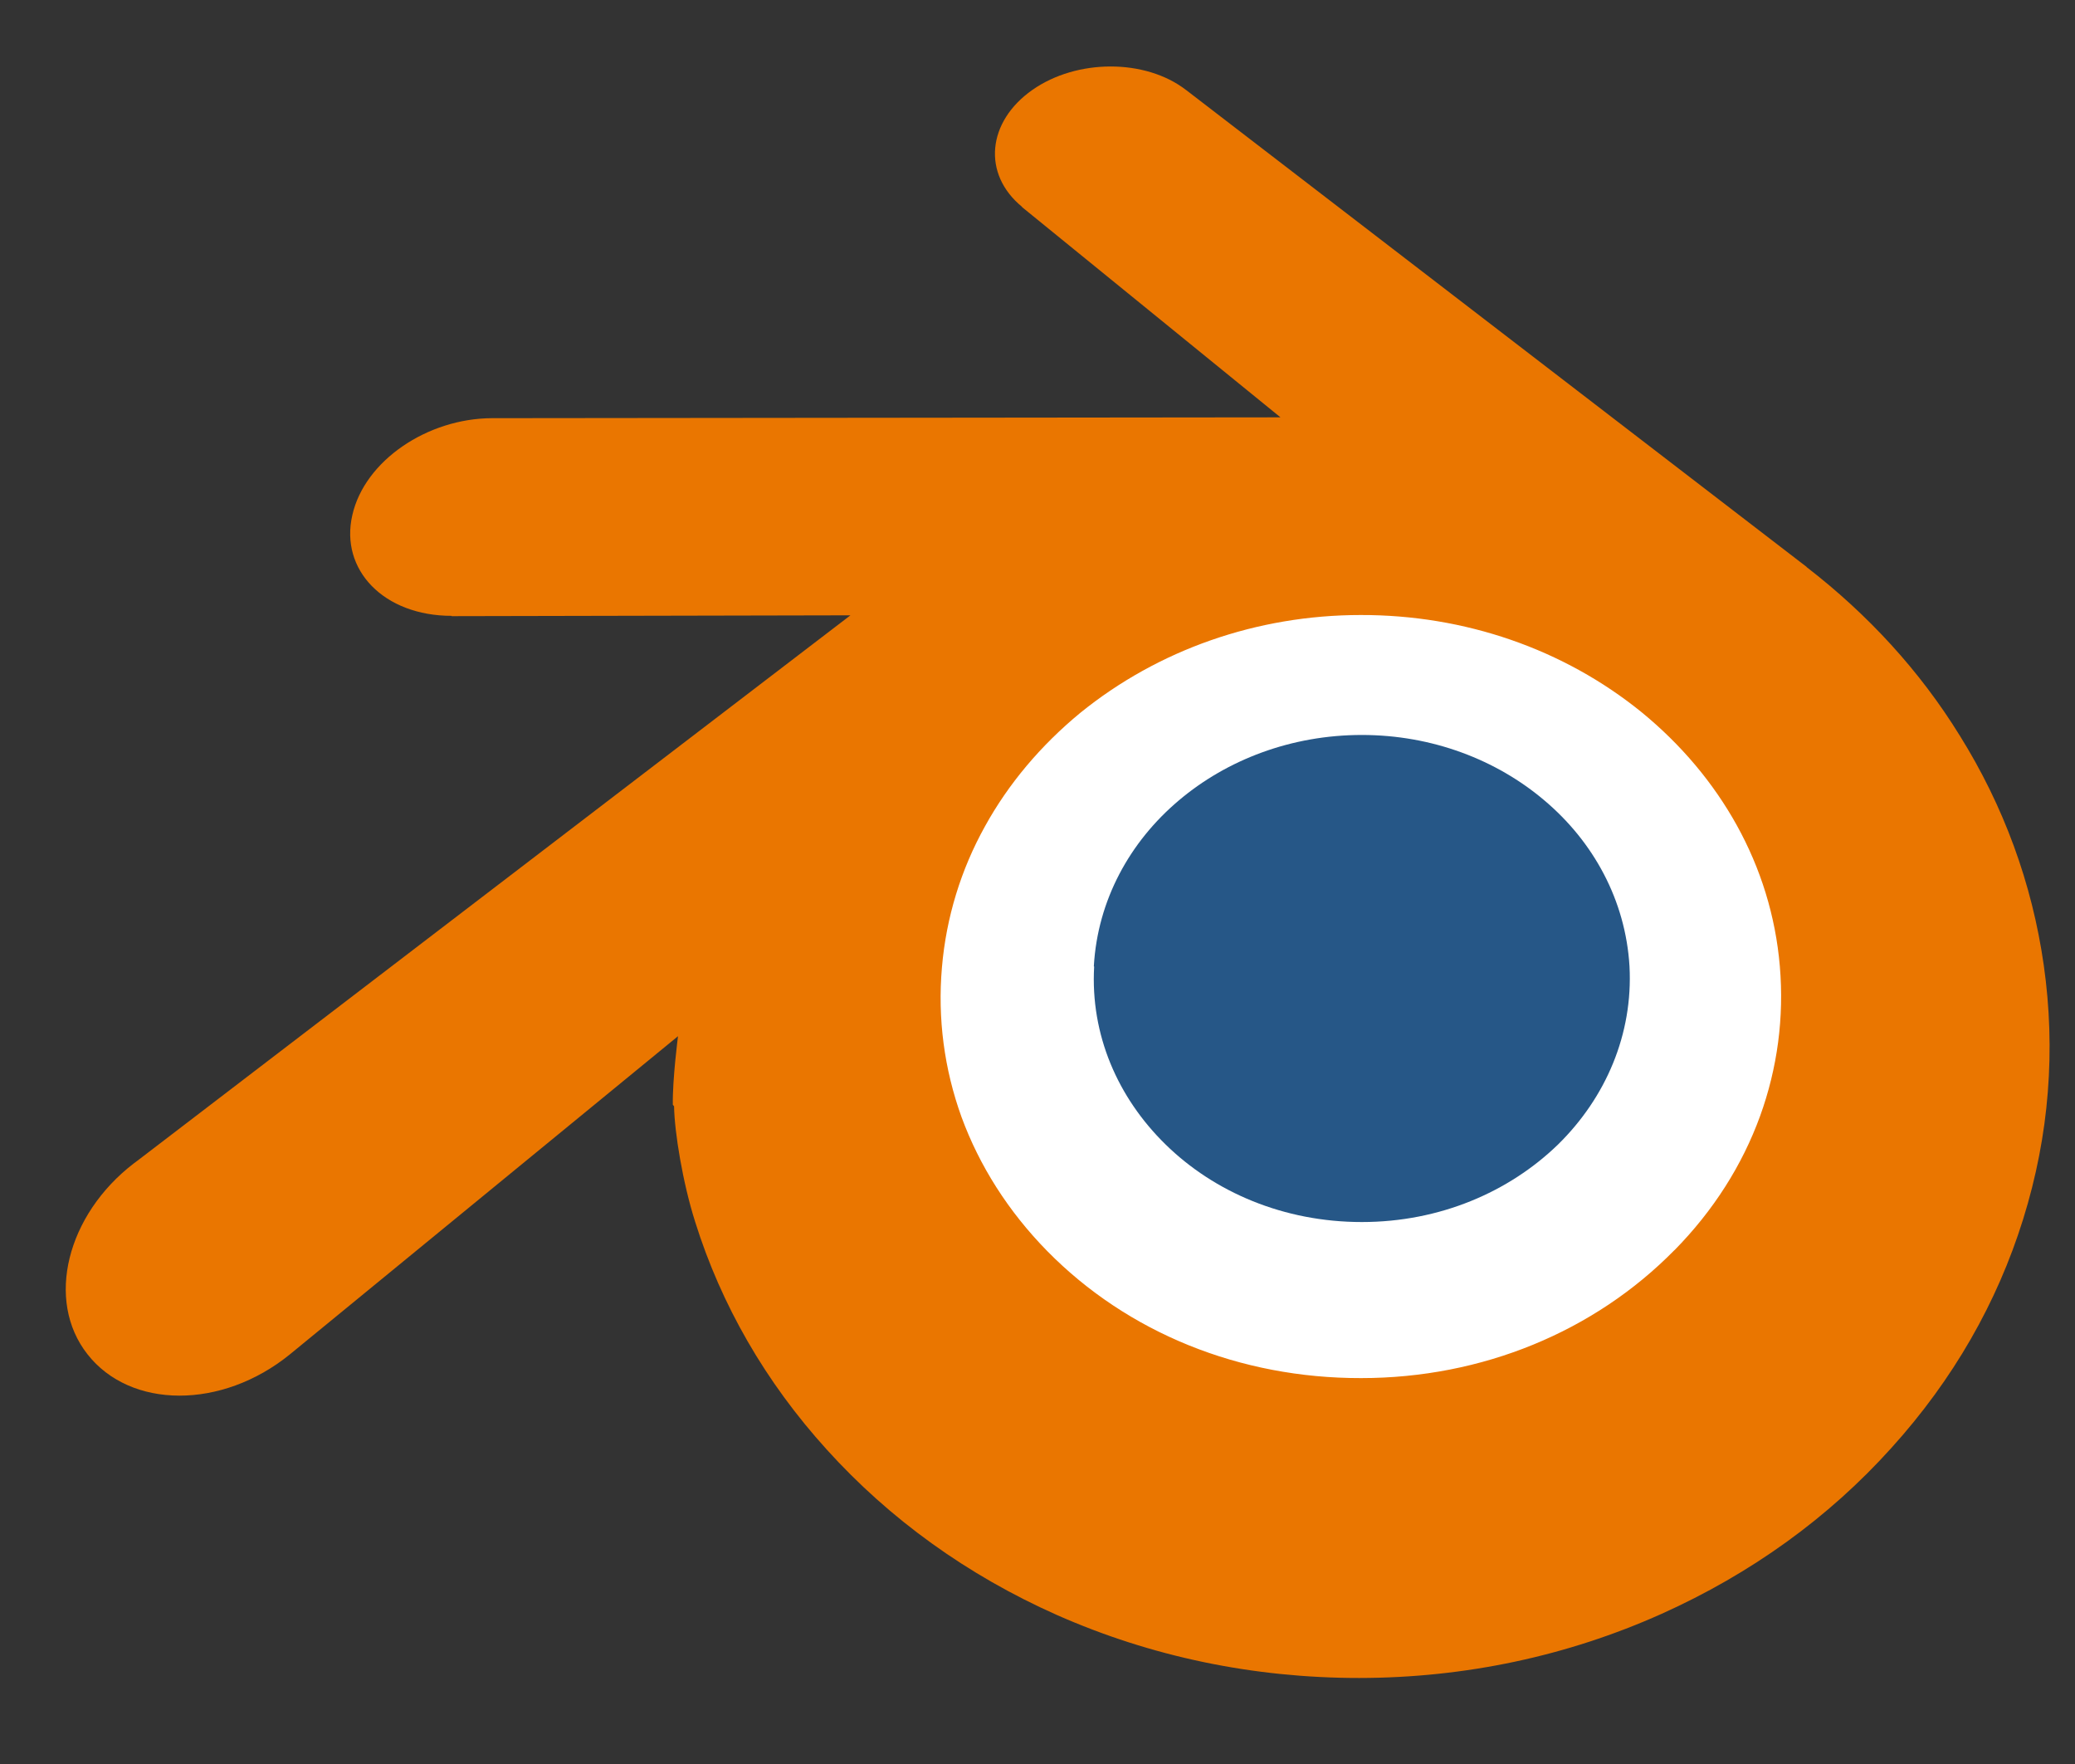 <svg width="20" height="17" viewBox="0 0 20 17" fill="none" xmlns="http://www.w3.org/2000/svg">
<rect x="0" y="0" width="20" height="17" fill="#333333" stroke="none"/>
<g clip-path="url(#clip0_140_224)">
<path d="M7.794 9.464C7.863 8.224 8.469 7.128 9.388 6.354C10.287 5.593 11.495 5.127 12.82 5.127C14.139 5.127 15.346 5.592 16.245 6.354C17.164 7.128 17.767 8.224 17.84 9.464C17.909 10.737 17.397 11.925 16.501 12.804C15.582 13.697 14.283 14.261 12.82 14.261C11.357 14.261 10.051 13.7 9.139 12.804C8.24 11.925 7.728 10.744 7.8 9.471L7.794 9.464Z" fill="white"/>
<path d="M10.543 9.312C10.579 8.675 10.89 8.112 11.362 7.714C11.824 7.323 12.445 7.083 13.126 7.083C13.804 7.083 14.424 7.322 14.886 7.714C15.358 8.112 15.668 8.675 15.706 9.312C15.741 9.966 15.478 10.577 15.018 11.029C14.546 11.487 13.878 11.777 13.126 11.777C12.374 11.777 11.703 11.489 11.234 11.029C10.772 10.577 10.509 9.97 10.546 9.316L10.543 9.312Z" fill="#265787"/>
<path d="M6.497 10.661C6.501 10.911 6.58 11.396 6.7 11.774C6.951 12.576 7.378 13.318 7.968 13.969C8.575 14.64 9.323 15.18 10.187 15.564C11.094 15.965 12.078 16.171 13.1 16.171C14.122 16.17 15.106 15.96 16.013 15.554C16.877 15.166 17.625 14.627 18.232 13.952C18.826 13.295 19.25 12.553 19.5 11.75C19.626 11.346 19.706 10.934 19.738 10.523C19.77 10.118 19.757 9.71 19.699 9.302C19.586 8.51 19.311 7.765 18.89 7.09C18.505 6.466 18.006 5.923 17.413 5.465L17.414 5.464L11.446 0.878C11.44 0.874 11.436 0.869 11.43 0.866C11.039 0.565 10.378 0.566 9.95 0.867C9.515 1.172 9.464 1.677 9.852 1.994L9.85 1.995L12.342 4.022L4.755 4.03H4.745C4.118 4.031 3.514 4.441 3.396 4.964C3.274 5.493 3.7 5.935 4.354 5.935L4.353 5.938L8.197 5.93L1.318 11.191C1.309 11.197 1.3 11.204 1.292 11.21C0.644 11.706 0.435 12.532 0.843 13.051C1.258 13.581 2.138 13.584 2.792 13.054L6.535 9.986C6.535 9.986 6.481 10.4 6.485 10.647L6.497 10.661ZM16.14 12.047C15.368 12.833 14.286 13.281 13.119 13.281C11.949 13.283 10.867 12.843 10.094 12.057C9.717 11.673 9.44 11.234 9.268 10.766C9.101 10.304 9.036 9.815 9.079 9.322C9.12 8.84 9.263 8.378 9.494 7.963C9.719 7.555 10.03 7.185 10.411 6.871C11.163 6.261 12.117 5.927 13.115 5.927C14.117 5.925 15.071 6.254 15.823 6.864C16.204 7.176 16.514 7.545 16.74 7.953C16.97 8.368 17.114 8.827 17.155 9.312C17.197 9.805 17.132 10.293 16.965 10.755C16.793 11.228 16.516 11.666 16.138 12.05L16.14 12.047Z" fill="#EA7600"/>
</g>
<defs>
<clipPath id="clip0_140_224">
<rect width="19.568" height="16" fill="white" transform="translate(0.41 0.5)"/>
</clipPath>
</defs>
</svg>
